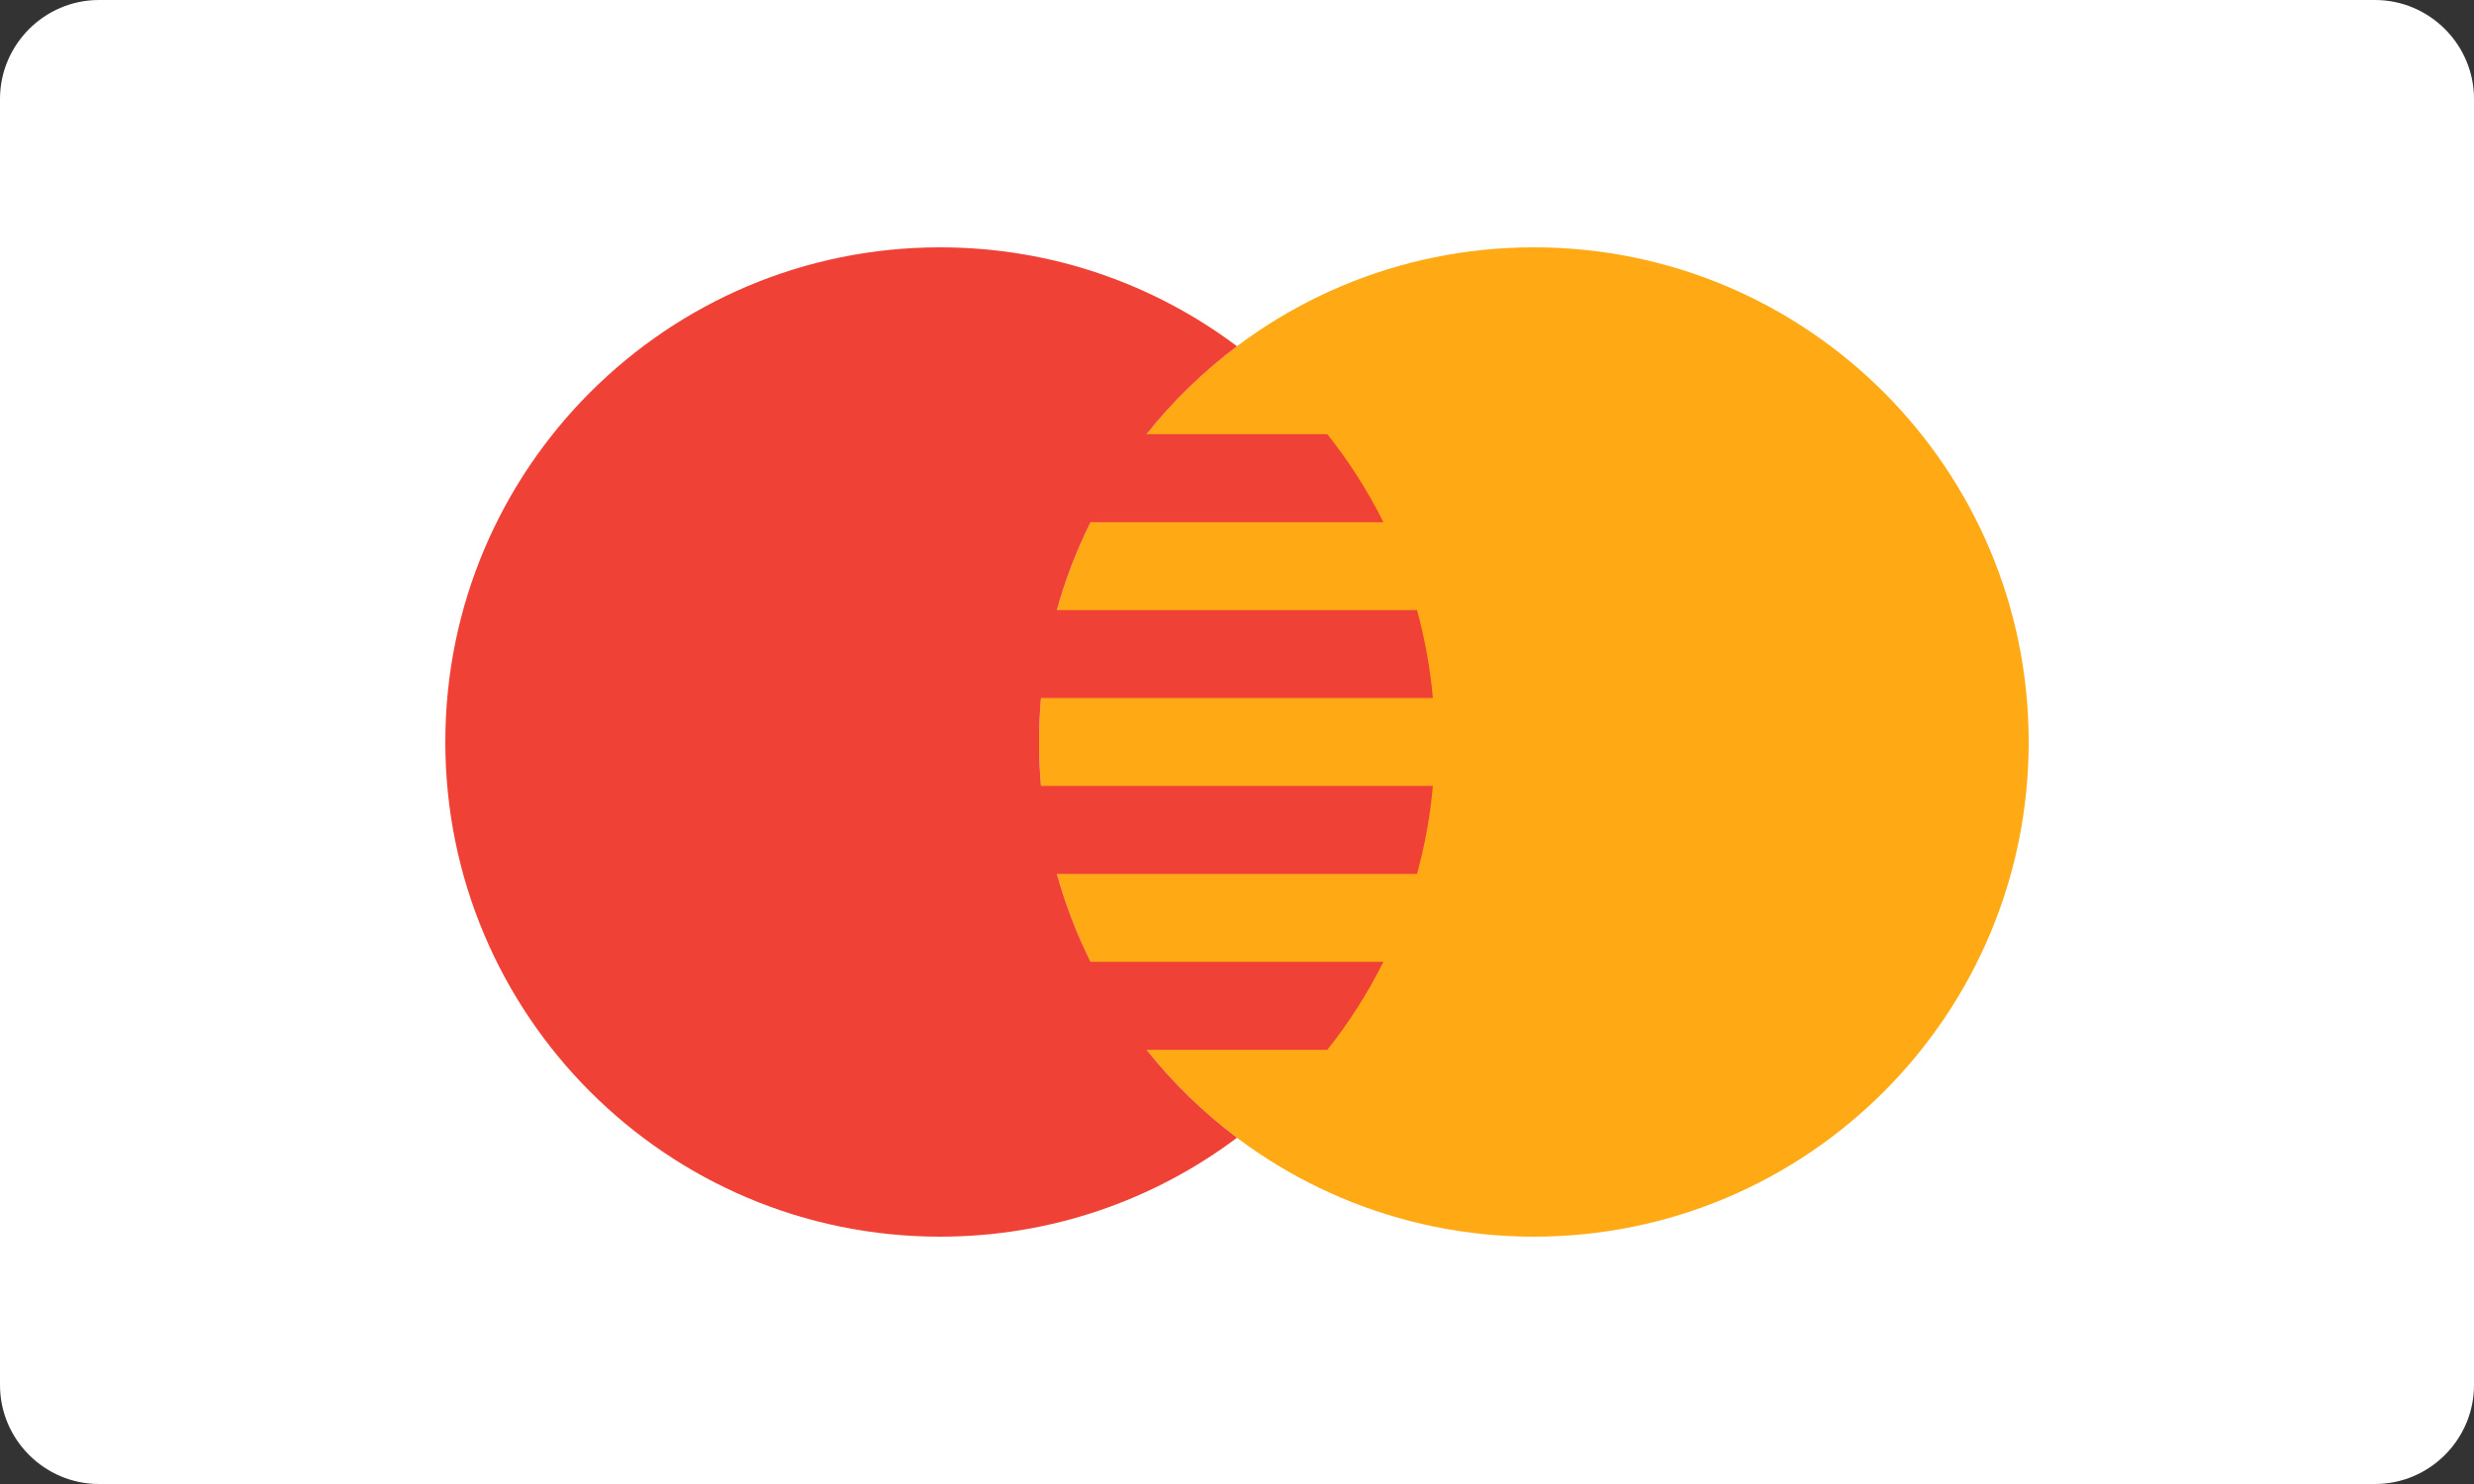 <svg width="400" height="240" viewBox="0 0 400 240" fill="none" xmlns="http://www.w3.org/2000/svg">
<rect x="0" y="0" width="400" height="240" fill="#333333" stroke="none"/>
<path d="M400 224C400 232.8 392.8 240 384 240H16C7.2 240 0 232.8 0 224V16C0 7.2 7.2 0 16 0H384C392.8 0 400 7.2 400 16V224Z" fill="white"/>
<path d="M248 200C292.183 200 328 164.183 328 120C328 75.817 292.183 40 248 40C203.817 40 168 75.817 168 120C168 164.183 203.817 200 248 200Z" fill="#FFA914"/>
<path d="M168 120C168 117.604 168.107 115.232 168.314 112.889H231.668C231.238 108.008 230.368 103.256 229.102 98.666H170.878C172.245 93.715 174.082 88.961 176.327 84.444H223.664C221.143 79.373 218.1 74.611 214.603 70.222H185.373C189.623 64.883 194.54 60.1 200 55.999C186.629 45.955 170.011 40 152 40C107.817 40 72 75.817 72 120C72 164.184 107.817 200 152 200C170.011 200 186.629 194.045 200 184.001C194.541 179.9 189.623 175.117 185.373 169.777H214.603C218.099 165.388 221.142 160.627 223.664 155.554H176.327C174.082 151.037 172.245 146.283 170.878 141.332H229.102C230.37 136.742 231.239 131.99 231.668 127.108H168.314C168.107 124.768 168 122.396 168 120Z" fill="#EF4136"/>
</svg>
